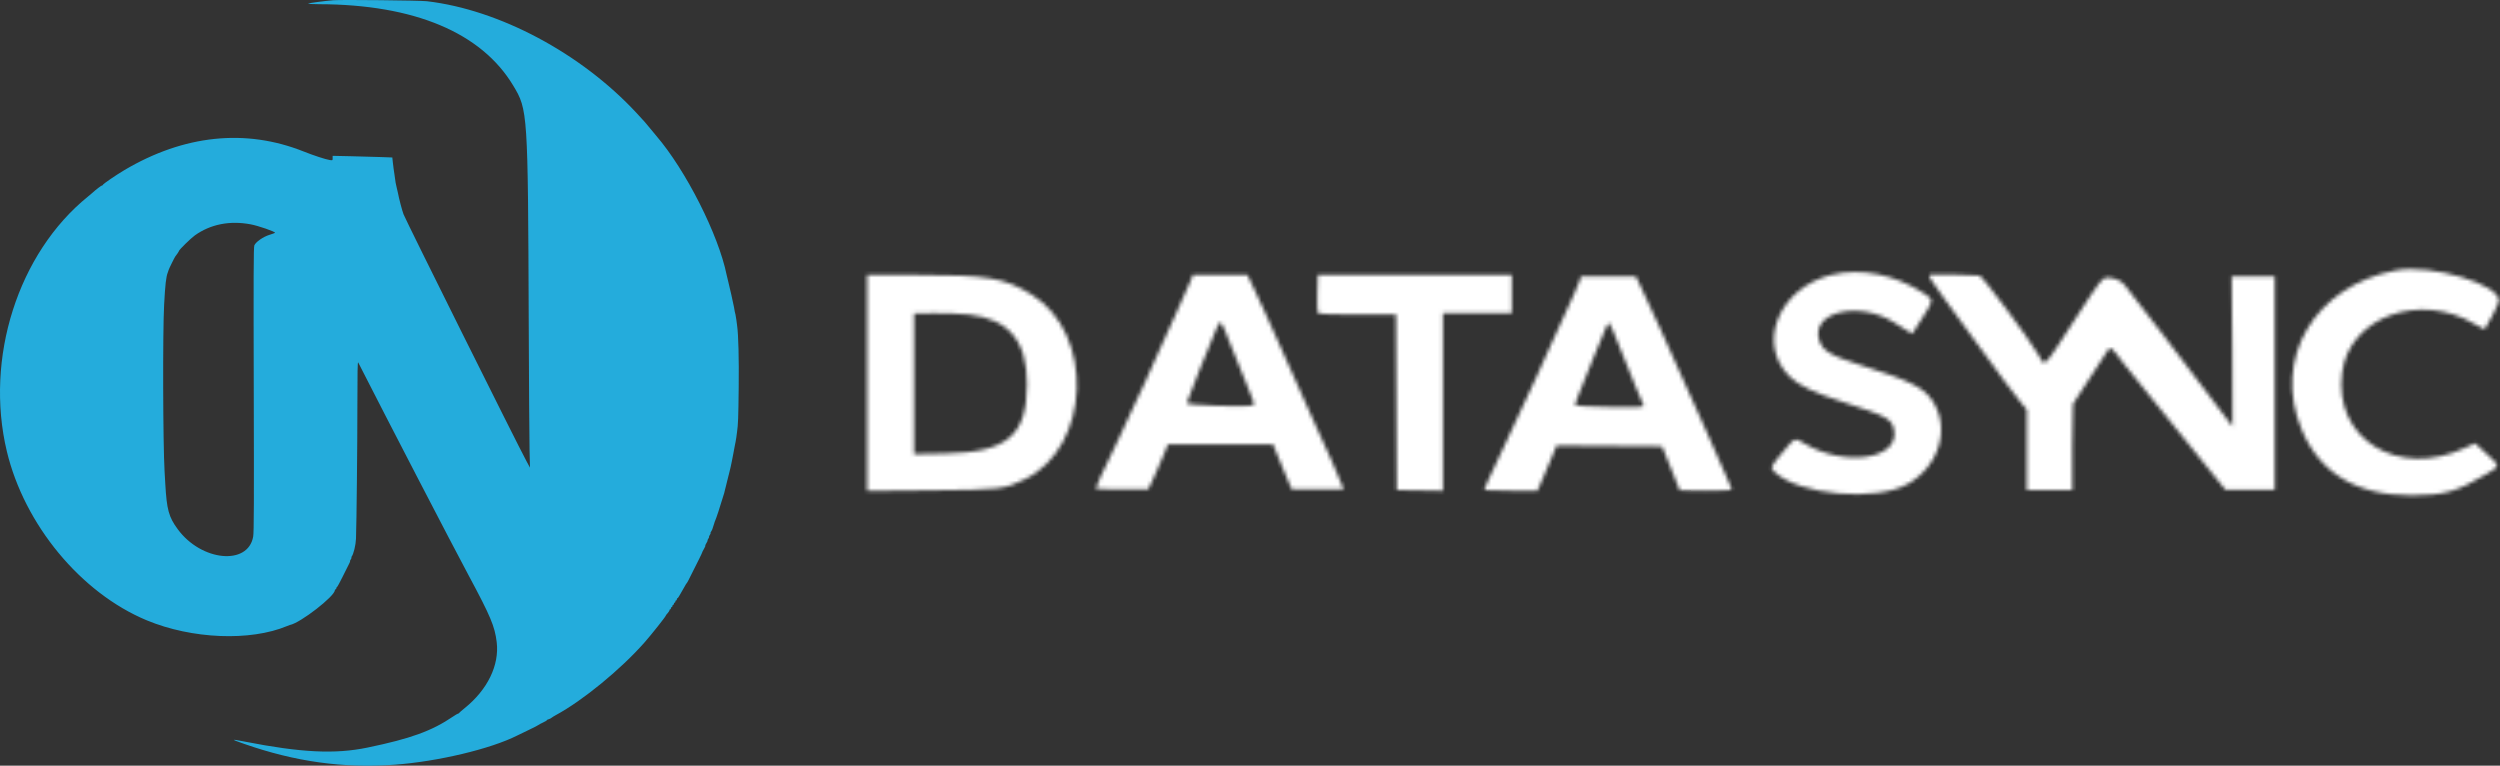 <svg width="653" height="200" viewBox="0 0 653 200" fill="none" xmlns="http://www.w3.org/2000/svg">
<rect x="0" y="0" width="653" height="200" fill="#333333" stroke="none"/>
<mask id="path-1-inside-1_791_4" fill="white">
<path fill-rule="evenodd" clip-rule="evenodd" d="M625.819 70.62C604.552 74.673 593.356 93.716 601.269 112.38C606.078 123.724 615.644 129.395 629.956 129.393C638.374 129.39 641.717 128.436 649.472 123.822C653.101 121.665 653.101 121.822 649.46 118.501L646.487 115.785L643.841 117.013C626.328 125.136 609.365 114.621 611.783 97.14C613.777 82.73 632.149 76.126 646.451 84.677C647.8 85.484 648.939 86.09 648.987 86.025C649.98 84.622 652.552 79.548 652.693 78.716C653.42 74.404 635.031 68.866 625.819 70.62ZM478.43 71.791C464.679 75.14 458.668 89.766 467.496 98.394C469.896 100.739 473.773 102.563 481.975 105.207C492.944 108.74 494.178 109.432 494.731 112.348C496.179 120.007 481.813 122.117 471.234 115.802C468.746 114.317 468.893 114.259 465.838 117.888C462.374 122.003 462.312 122.149 463.505 123.279C469.916 129.337 489.967 131.137 498.324 126.405C506.636 121.697 509.535 111.578 504.605 104.474C502.281 101.125 498.791 99.417 486.037 95.39C477.962 92.839 475.901 91.564 475.1 88.613C473.127 81.346 485.778 78.529 494.75 84.237C495.907 84.975 497.446 85.936 498.167 86.372L499.477 87.166L502.035 83.167C505.095 78.371 505.102 78.32 502.663 76.713C495.082 71.722 486.151 69.908 478.43 71.791ZM504.23 71.759C503.55 71.984 503.882 72.563 507.586 77.622C509.63 80.413 513.278 85.424 515.691 88.758C522.308 97.9 526.515 103.555 528.039 105.366L529.412 106.994V117.236V127.991H541.283V116.754L541.462 105.516L545.239 99.701C547.316 96.504 549.476 93.175 550.04 92.304C551.356 90.265 551.022 90.07 554.833 95.103L581.308 127.955H594.164V99.95V72.174H588.539H582.914L583.08 91.79C583.173 102.58 583.199 111.407 583.138 111.407C583.037 111.407 580.997 108.708 577.607 104.095C573.834 98.961 557.005 76.931 554.952 74.436C553.979 73.255 552.276 72.531 550.465 72.531C549.116 72.531 548.814 72.914 542.461 82.696C533.075 97.153 534.363 95.925 532.265 92.415C529.561 87.885 517.933 72.275 517.048 71.988C516.515 71.814 504.698 71.603 504.23 71.759ZM226.516 100.023V128.224L242.973 128.072C261.667 127.899 262.285 127.826 267.737 125.158C284.905 116.759 285.997 87.168 269.515 76.984C262.328 72.544 258.05 71.819 239.017 71.819H226.516V100.023ZM311.075 73.156C310.812 73.89 308.895 78.185 306.819 82.696C304.742 87.207 302.489 92.182 301.811 93.753C300.037 97.861 297.963 102.381 295.509 107.482C294.328 109.935 293.07 112.663 292.711 113.547C292.353 114.428 291.17 116.919 290.085 119.08C288.228 122.774 286.232 127.201 286.232 127.623C286.232 127.728 289.312 127.811 293.078 127.811H299.925L301.468 124.514C302.316 122.699 303.469 120.05 304.03 118.629L305.051 116.042H318.778H332.506L333.706 118.984C334.364 120.604 335.465 123.251 336.151 124.869L337.399 127.811H344.196H350.992L350.405 126.474C350.084 125.74 349.367 124.013 348.812 122.641C348.26 121.267 347.545 119.637 347.226 119.016C346.907 118.396 345.374 115.025 343.82 111.527C342.266 108.028 340.231 103.478 339.296 101.42C338.361 99.359 337.144 96.633 336.589 95.358C336.035 94.082 334.744 91.193 333.719 88.938C332.696 86.68 331.323 83.633 330.667 82.161C330.013 80.691 328.657 77.761 327.658 75.651L325.836 71.819H318.699H311.559L311.075 73.156ZM344.088 76.721C344.003 79.801 344.092 81.724 344.321 81.887C344.524 82.032 349.179 82.152 354.668 82.154L364.649 82.161L364.741 105.075L364.834 127.991L370.858 128.087L376.884 128.186V104.996V81.803H385.879H394.87V76.811V71.819H369.546H344.219L344.088 76.721ZM412.71 73.066C412.509 73.858 411.358 76.432 405.134 90.008C404.279 91.87 402.654 95.482 401.52 98.032C399.386 102.834 396.565 108.892 391.469 119.609C388.561 125.725 387.676 127.683 387.676 128.008C387.676 128.096 390.804 128.169 394.626 128.169H401.577L403.1 124.691C403.938 122.778 405.06 120.129 405.593 118.802L406.562 116.391L420.342 116.485L434.119 116.577L436.439 122.284C437.712 125.423 438.757 128.029 438.757 128.079C438.759 128.128 441.852 128.169 445.632 128.169C450.997 128.169 452.461 128.07 452.307 127.723C452.197 127.477 451.386 125.592 450.505 123.531C449.625 121.473 447.535 116.737 445.862 113.012C440.471 101.005 438.362 96.312 436.959 93.218C436.204 91.551 434.691 88.18 433.596 85.728C430.995 79.901 428.621 74.782 427.848 73.334L427.229 72.174H420.083H412.936L412.71 73.066ZM253.066 82.152C263.482 83.323 268.246 89.011 268.246 100.284C268.246 113.782 263.135 118.139 246.932 118.456L238.747 118.616V100.241V81.865L244.258 81.823C247.288 81.801 251.253 81.949 253.066 82.152ZM321.425 90.008C322.599 93.046 324.528 97.812 325.713 100.596C327.434 104.634 327.764 105.698 327.347 105.858C325.871 106.419 309.974 105.886 309.974 105.276C309.974 104.925 316.406 88.805 317.764 85.754C318.85 83.312 318.834 83.295 321.425 90.008ZM423.087 90.752C424.345 93.971 426.273 98.73 427.374 101.328L429.372 106.051L428.425 106.286C427.391 106.545 411.781 106.179 411.49 105.89C411.281 105.68 411.699 104.574 416.083 93.753C419.934 84.251 420.001 84.108 420.46 84.562C420.648 84.748 421.829 87.534 423.087 90.752Z"/>
</mask>
<path fill-rule="evenodd" clip-rule="evenodd" d="M625.819 70.62C604.552 74.673 593.356 93.716 601.269 112.38C606.078 123.724 615.644 129.395 629.956 129.393C638.374 129.39 641.717 128.436 649.472 123.822C653.101 121.665 653.101 121.822 649.46 118.501L646.487 115.785L643.841 117.013C626.328 125.136 609.365 114.621 611.783 97.14C613.777 82.73 632.149 76.126 646.451 84.677C647.8 85.484 648.939 86.09 648.987 86.025C649.98 84.622 652.552 79.548 652.693 78.716C653.42 74.404 635.031 68.866 625.819 70.62ZM478.43 71.791C464.679 75.14 458.668 89.766 467.496 98.394C469.896 100.739 473.773 102.563 481.975 105.207C492.944 108.74 494.178 109.432 494.731 112.348C496.179 120.007 481.813 122.117 471.234 115.802C468.746 114.317 468.893 114.259 465.838 117.888C462.374 122.003 462.312 122.149 463.505 123.279C469.916 129.337 489.967 131.137 498.324 126.405C506.636 121.697 509.535 111.578 504.605 104.474C502.281 101.125 498.791 99.417 486.037 95.39C477.962 92.839 475.901 91.564 475.1 88.613C473.127 81.346 485.778 78.529 494.75 84.237C495.907 84.975 497.446 85.936 498.167 86.372L499.477 87.166L502.035 83.167C505.095 78.371 505.102 78.32 502.663 76.713C495.082 71.722 486.151 69.908 478.43 71.791ZM504.23 71.759C503.55 71.984 503.882 72.563 507.586 77.622C509.63 80.413 513.278 85.424 515.691 88.758C522.308 97.9 526.515 103.555 528.039 105.366L529.412 106.994V117.236V127.991H541.283V116.754L541.462 105.516L545.239 99.701C547.316 96.504 549.476 93.175 550.04 92.304C551.356 90.265 551.022 90.07 554.833 95.103L581.308 127.955H594.164V99.95V72.174H588.539H582.914L583.08 91.79C583.173 102.58 583.199 111.407 583.138 111.407C583.037 111.407 580.997 108.708 577.607 104.095C573.834 98.961 557.005 76.931 554.952 74.436C553.979 73.255 552.276 72.531 550.465 72.531C549.116 72.531 548.814 72.914 542.461 82.696C533.075 97.153 534.363 95.925 532.265 92.415C529.561 87.885 517.933 72.275 517.048 71.988C516.515 71.814 504.698 71.603 504.23 71.759ZM226.516 100.023V128.224L242.973 128.072C261.667 127.899 262.285 127.826 267.737 125.158C284.905 116.759 285.997 87.168 269.515 76.984C262.328 72.544 258.05 71.819 239.017 71.819H226.516V100.023ZM311.075 73.156C310.812 73.89 308.895 78.185 306.819 82.696C304.742 87.207 302.489 92.182 301.811 93.753C300.037 97.861 297.963 102.381 295.509 107.482C294.328 109.935 293.07 112.663 292.711 113.547C292.353 114.428 291.17 116.919 290.085 119.08C288.228 122.774 286.232 127.201 286.232 127.623C286.232 127.728 289.312 127.811 293.078 127.811H299.925L301.468 124.514C302.316 122.699 303.469 120.05 304.03 118.629L305.051 116.042H318.778H332.506L333.706 118.984C334.364 120.604 335.465 123.251 336.151 124.869L337.399 127.811H344.196H350.992L350.405 126.474C350.084 125.74 349.367 124.013 348.812 122.641C348.26 121.267 347.545 119.637 347.226 119.016C346.907 118.396 345.374 115.025 343.82 111.527C342.266 108.028 340.231 103.478 339.296 101.42C338.361 99.359 337.144 96.633 336.589 95.358C336.035 94.082 334.744 91.193 333.719 88.938C332.696 86.68 331.323 83.633 330.667 82.161C330.013 80.691 328.657 77.761 327.658 75.651L325.836 71.819H318.699H311.559L311.075 73.156ZM344.088 76.721C344.003 79.801 344.092 81.724 344.321 81.887C344.524 82.032 349.179 82.152 354.668 82.154L364.649 82.161L364.741 105.075L364.834 127.991L370.858 128.087L376.884 128.186V104.996V81.803H385.879H394.87V76.811V71.819H369.546H344.219L344.088 76.721ZM412.71 73.066C412.509 73.858 411.358 76.432 405.134 90.008C404.279 91.87 402.654 95.482 401.52 98.032C399.386 102.834 396.565 108.892 391.469 119.609C388.561 125.725 387.676 127.683 387.676 128.008C387.676 128.096 390.804 128.169 394.626 128.169H401.577L403.1 124.691C403.938 122.778 405.06 120.129 405.593 118.802L406.562 116.391L420.342 116.485L434.119 116.577L436.439 122.284C437.712 125.423 438.757 128.029 438.757 128.079C438.759 128.128 441.852 128.169 445.632 128.169C450.997 128.169 452.461 128.07 452.307 127.723C452.197 127.477 451.386 125.592 450.505 123.531C449.625 121.473 447.535 116.737 445.862 113.012C440.471 101.005 438.362 96.312 436.959 93.218C436.204 91.551 434.691 88.18 433.596 85.728C430.995 79.901 428.621 74.782 427.848 73.334L427.229 72.174H420.083H412.936L412.71 73.066ZM253.066 82.152C263.482 83.323 268.246 89.011 268.246 100.284C268.246 113.782 263.135 118.139 246.932 118.456L238.747 118.616V100.241V81.865L244.258 81.823C247.288 81.801 251.253 81.949 253.066 82.152ZM321.425 90.008C322.599 93.046 324.528 97.812 325.713 100.596C327.434 104.634 327.764 105.698 327.347 105.858C325.871 106.419 309.974 105.886 309.974 105.276C309.974 104.925 316.406 88.805 317.764 85.754C318.85 83.312 318.834 83.295 321.425 90.008ZM423.087 90.752C424.345 93.971 426.273 98.73 427.374 101.328L429.372 106.051L428.425 106.286C427.391 106.545 411.781 106.179 411.49 105.89C411.281 105.68 411.699 104.574 416.083 93.753C419.934 84.251 420.001 84.108 420.46 84.562C420.648 84.748 421.829 87.534 423.087 90.752Z" fill="white" stroke="white" stroke-width="2" mask="url(#path-1-inside-1_791_4)"/>
<path fill-rule="evenodd" clip-rule="evenodd" d="M87.079 0.06C84.841 0.241 80.778 0.776 80.518 0.925C80.348 1.022 81.541 1.094 83.413 1.099C108.2 1.165 125.733 8.521 134.044 22.34C137.871 28.703 137.895 29.074 138.103 84.28C138.163 100.113 138.26 115.111 138.32 117.609L138.428 122.149L137.49 120.41C134.96 115.721 106.118 57.798 105.407 55.979C105.051 55.066 104.21 51.864 103.936 50.371C103.887 50.105 103.754 49.54 103.642 49.115C103.394 48.179 103.304 47.654 102.986 45.251C102.915 44.72 102.833 44.155 102.803 43.995C102.773 43.836 102.686 43.127 102.611 42.421L102.473 41.136L99.552 41.025C97.944 40.965 94.437 40.867 91.757 40.809L86.886 40.703V41.311C86.886 41.914 86.878 41.918 86.104 41.794C84.985 41.615 81.953 40.621 79.264 39.551C64.149 33.54 48.029 35.224 32.475 44.441C30.279 45.741 26.879 48.072 26.879 48.275C26.879 48.366 26.783 48.439 26.665 48.439C26.476 48.439 25.044 49.531 24.144 50.362C23.966 50.527 23.445 50.964 22.986 51.335C4.714 66.108 -4.03 93.55 1.784 117.874C6.365 137.04 21.113 154.864 38.308 162.017C50.11 166.927 65.36 167.55 75 163.517C75.329 163.379 75.664 163.254 75.744 163.238C78.463 162.705 87.464 155.728 87.464 154.152C87.464 154.031 87.551 153.932 87.657 153.932C87.763 153.932 87.85 153.802 87.85 153.642C87.85 153.483 87.92 153.353 88.006 153.353C88.092 153.353 88.793 152.07 89.565 150.503C90.336 148.935 91.096 147.414 91.253 147.122C91.41 146.829 91.488 146.59 91.426 146.59C91.365 146.59 91.457 146.373 91.631 146.107C91.804 145.841 91.882 145.624 91.804 145.624C91.726 145.624 91.748 145.515 91.853 145.383C92.347 144.757 92.929 142.351 92.987 140.697C93.142 136.248 93.349 116.364 93.349 105.881C93.349 97.175 93.404 94.357 93.565 94.675C101.188 109.663 118.049 142.178 122.426 150.332C128.13 160.959 129.235 163.584 129.736 167.698C130.47 173.736 127.356 180.152 121.344 184.986C120.592 185.591 119.947 186.155 119.912 186.239C119.876 186.323 119.763 186.392 119.66 186.392C119.557 186.392 118.978 186.728 118.373 187.138C112.779 190.94 107.289 192.931 95.923 195.281C87.493 197.024 78.634 196.589 63.953 193.712C60.214 192.98 60.184 193.044 63.688 194.272C77.104 198.976 89.697 200.72 103.137 199.735C114.347 198.914 128.17 195.62 135.104 192.118C135.592 191.872 136.98 191.2 138.19 190.625C139.399 190.05 140.485 189.492 140.602 189.386C140.719 189.279 141.27 188.982 141.827 188.725C142.384 188.468 142.84 188.195 142.84 188.118C142.84 188.042 143.051 187.926 143.309 187.861C143.567 187.797 143.896 187.635 144.042 187.502C144.187 187.37 144.692 187.053 145.165 186.798C152.19 183.012 162.155 174.841 168.4 167.747C170.161 165.747 173.904 161.024 173.904 160.803C173.904 160.734 174.122 160.443 174.387 160.157C174.652 159.87 174.869 159.526 174.869 159.392C174.869 159.259 174.956 159.149 175.062 159.149C175.168 159.149 175.255 159.018 175.255 158.859C175.255 158.7 175.342 158.569 175.448 158.569C175.554 158.569 175.641 158.439 175.641 158.279C175.641 158.12 175.728 157.99 175.834 157.99C175.94 157.99 176.027 157.859 176.027 157.7C176.027 157.54 176.114 157.41 176.22 157.41C176.326 157.41 176.413 157.28 176.413 157.12C176.413 156.961 176.5 156.83 176.606 156.83C176.712 156.83 176.799 156.7 176.799 156.541C176.799 156.381 176.87 156.251 176.957 156.251C177.045 156.251 177.31 155.881 177.547 155.43C177.784 154.978 178.145 154.348 178.351 154.029C178.556 153.71 178.832 153.232 178.964 152.966C179.095 152.7 179.259 152.44 179.329 152.387C179.398 152.333 179.617 151.97 179.815 151.578C182.293 146.684 183.394 144.456 183.396 144.329C183.398 144.244 183.615 143.806 183.88 143.354C184.144 142.902 184.301 142.533 184.229 142.533C184.158 142.533 184.287 142.228 184.517 141.857C184.746 141.485 184.881 141.18 184.817 141.18C184.753 141.18 184.843 140.963 185.017 140.697C185.19 140.432 185.277 140.214 185.21 140.214C185.142 140.214 185.228 139.997 185.403 139.731C185.576 139.466 185.663 139.248 185.596 139.248C185.528 139.248 185.6 139.053 185.757 138.813C185.913 138.574 186.056 138.292 186.074 138.186C186.091 138.079 186.191 137.775 186.295 137.509C186.399 137.244 186.513 136.896 186.547 136.736C186.581 136.577 186.627 136.425 186.648 136.398C186.67 136.372 186.699 136.285 186.714 136.205C186.729 136.125 186.793 135.973 186.857 135.867C187 135.629 188.355 131.539 188.462 131.023C188.504 130.818 188.673 130.279 188.836 129.826C188.999 129.373 189.138 128.938 189.145 128.86C189.153 128.782 189.252 128.371 189.366 127.946C189.48 127.521 189.608 127.021 189.65 126.835C189.692 126.649 189.769 126.322 189.823 126.11C189.876 125.897 189.962 125.55 190.015 125.337C190.069 125.124 190.155 124.777 190.208 124.564C190.261 124.352 190.345 124.026 190.394 123.84C190.674 122.775 191.058 121.093 191.154 120.507C191.262 119.847 191.452 118.865 191.547 118.478C191.612 118.21 191.832 117.032 191.926 116.449C191.969 116.184 192.056 115.749 192.12 115.483C192.183 115.218 192.272 114.696 192.316 114.324C192.36 113.952 192.447 113.3 192.509 112.875C192.797 110.886 192.86 109.201 192.949 101.138C193.032 93.67 192.877 87.526 192.545 85.149C192.509 84.883 192.419 84.188 192.345 83.603C192.272 83.019 192.17 82.395 192.119 82.218C191.986 81.759 191.854 81.103 191.734 80.303C191.64 79.676 190.437 74.32 190.207 73.508C190.068 73.016 189.913 72.369 189.801 71.818C187.687 61.36 179.157 44.489 171.436 35.494C171.208 35.228 170.488 34.359 169.837 33.562C168.533 31.966 168.445 31.867 166.258 29.509C151.813 13.928 130.403 2.518 111.486 0.318C109.684 0.108 89.167 -0.108 87.079 0.06ZM65.49 58.6C67.482 58.976 71.839 60.48 71.834 60.792C71.833 60.852 71.191 61.096 70.408 61.334C68.748 61.839 66.806 63.188 66.429 64.098C66.233 64.573 66.204 72.047 66.282 101.708C66.36 131.291 66.33 139.012 66.132 140.151C64.805 147.802 52.586 146.617 46.434 138.241C44.073 135.026 43.559 133.156 43.176 126.4C43.116 125.337 43.032 123.859 42.988 123.115C42.563 115.823 42.484 86.771 42.87 79.582C43.153 74.289 43.384 72.263 43.829 71.177C43.951 70.878 44.051 70.577 44.051 70.509C44.051 70.362 45.646 67.13 45.788 66.987C45.997 66.778 46.753 65.644 46.753 65.54C46.753 65.263 49.862 62.222 50.901 61.481C54.998 58.564 60.022 57.572 65.49 58.6Z" fill="#24ACDC"/>
</svg>
